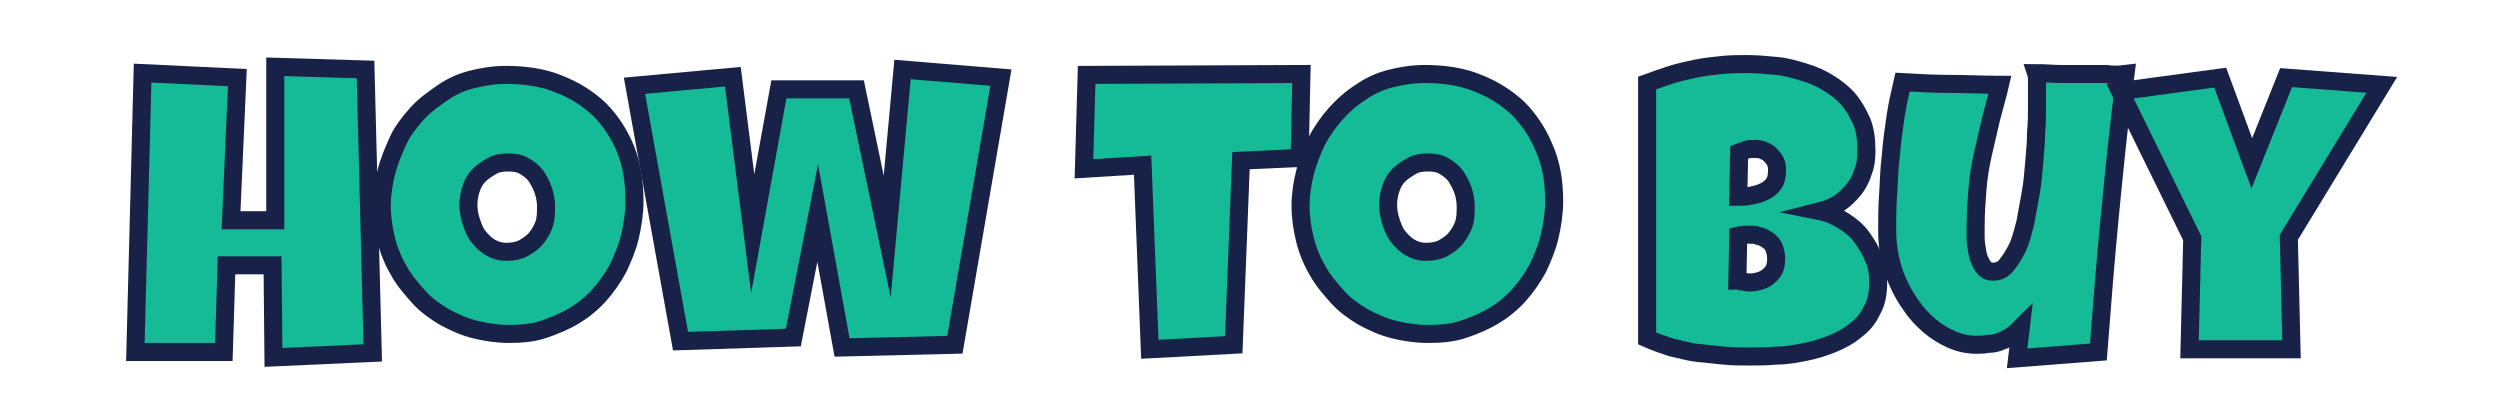 <?xml version="1.0" encoding="utf-8"?>
<!-- Generator: Adobe Illustrator 28.0.0, SVG Export Plug-In . SVG Version: 6.00 Build 0)  -->
<svg version="1.1" id="Layer_1" xmlns="http://www.w3.org/2000/svg" xmlns:xlink="http://www.w3.org/1999/xlink" x="0px" y="0px"
	 viewBox="0 0 277 44.4" style="enable-background:new 0 0 277 44.4;" xml:space="preserve">
<style type="text/css">
	.st0{fill:#15BA96;stroke:#182148;stroke-width:2;stroke-miterlimit:10;}
</style>
<g>
	<path class="st0" d="M41.3,39.1l-11,0.5l-0.1-10.2h-5.1L24.8,39H15l0.8-30.9l10.5,0.5l-0.7,15.8h4.9v-17l10,0.3L41.3,39.1z"/>
	<path class="st0" d="M70.3,22.3c0,1.3-0.2,2.6-0.5,3.9s-0.8,2.4-1.3,3.5c-0.6,1.1-1.3,2.1-2.1,3c-0.8,0.9-1.8,1.7-2.8,2.3
		c-1,0.6-2.2,1.1-3.4,1.5S57.7,37,56.4,37s-2.6-0.2-3.8-0.5s-2.3-0.8-3.4-1.4c-1-0.6-2-1.3-2.8-2.2c-0.8-0.9-1.6-1.8-2.2-2.9
		c-0.6-1-1.1-2.2-1.4-3.4c-0.3-1.2-0.5-2.5-0.5-3.8s0.2-2.5,0.5-3.7s0.8-2.4,1.3-3.5s1.3-2.1,2.1-3S48,11,49,10.3s2.1-1.2,3.3-1.5
		s2.4-0.5,3.8-0.5c2.1,0,4.1,0.3,5.8,1c1.8,0.7,3.2,1.6,4.5,2.8c1.2,1.2,2.2,2.7,2.9,4.4S70.3,20.2,70.3,22.3z M60.5,22.9
		c0-0.6-0.1-1.2-0.3-1.8c-0.2-0.6-0.5-1.1-0.8-1.6c-0.4-0.5-0.8-0.8-1.3-1.1C57.6,18.1,57,18,56.3,18s-1.3,0.1-1.8,0.4s-1,0.6-1.4,1
		s-0.7,0.9-0.9,1.5s-0.3,1.2-0.3,1.8c0,0.6,0.1,1.2,0.3,1.8s0.4,1.2,0.8,1.7s0.8,0.9,1.3,1.2s1.1,0.5,1.8,0.5s1.3-0.1,1.9-0.4
		c0.5-0.3,1-0.6,1.4-1.1s0.7-1,0.9-1.6S60.5,23.5,60.5,22.9z"/>
	<path class="st0" d="M110.9,8.6l-5.1,29.6l-12.5,0.3l-2.7-14.9l-2.7,13.8l-12.5,0.4L70.3,9.5l10.9-1l2.2,17.4l2.9-16h8.6l3.4,16.3
		L100,7.7L110.9,8.6z"/>
	<path class="st0" d="M144.2,8.2l-0.2,9.3l-6.5,0.3l-0.8,20.4l-9.3,0.5l-0.8-20.4l-6.5,0.4l0.3-10.4L144.2,8.2z"/>
	<path class="st0" d="M172.2,22.3c0,1.3-0.2,2.6-0.5,3.9s-0.8,2.4-1.3,3.5c-0.6,1.1-1.3,2.1-2.1,3c-0.8,0.9-1.8,1.7-2.8,2.3
		s-2.2,1.1-3.4,1.5s-2.5,0.5-3.9,0.5c-1.3,0-2.6-0.2-3.8-0.5s-2.3-0.8-3.4-1.4c-1-0.6-2-1.3-2.8-2.2c-0.8-0.9-1.6-1.8-2.2-2.9
		c-0.6-1-1.1-2.2-1.4-3.4c-0.3-1.2-0.5-2.5-0.5-3.8s0.2-2.5,0.5-3.7s0.8-2.4,1.3-3.5c0.6-1.1,1.3-2.1,2.1-3s1.7-1.7,2.8-2.4
		c1-0.7,2.1-1.2,3.3-1.5s2.4-0.5,3.8-0.5c2.1,0,4.1,0.3,5.8,1c1.8,0.7,3.2,1.6,4.5,2.8c1.2,1.2,2.2,2.7,2.9,4.4
		C171.9,18.2,172.2,20.2,172.2,22.3z M162.4,22.9c0-0.6-0.1-1.2-0.3-1.8c-0.2-0.6-0.5-1.1-0.8-1.6c-0.4-0.5-0.8-0.8-1.3-1.1
		c-0.5-0.3-1.1-0.4-1.8-0.4s-1.3,0.1-1.8,0.4s-1,0.6-1.4,1s-0.7,0.9-0.9,1.5s-0.3,1.2-0.3,1.8c0,0.6,0.1,1.2,0.3,1.8
		s0.4,1.2,0.8,1.7s0.8,0.9,1.3,1.2c0.5,0.3,1.1,0.5,1.8,0.5s1.3-0.1,1.9-0.4c0.5-0.3,1-0.6,1.4-1.1s0.7-1,0.9-1.6
		S162.4,23.5,162.4,22.9z"/>
	<path class="st0" d="M208.1,31.3c0,1.2-0.2,2.3-0.7,3.1c-0.4,0.9-1,1.6-1.8,2.2c-0.7,0.6-1.6,1.1-2.6,1.5s-2,0.7-3,0.9
		s-2.1,0.4-3.2,0.4c-1.1,0.1-2.1,0.1-3,0.1s-1.8,0-2.8-0.1s-1.9-0.2-2.9-0.3s-1.9-0.4-2.9-0.6c-0.9-0.3-1.8-0.6-2.7-1V9.2
		c0.8-0.3,1.7-0.6,2.6-0.9c0.9-0.3,1.9-0.5,2.8-0.7c1-0.2,1.9-0.3,2.9-0.4s1.9-0.1,2.8-0.1c1,0,2.1,0.1,3.2,0.2
		c1.1,0.1,2.1,0.4,3.1,0.7c1,0.3,1.9,0.7,2.7,1.2s1.6,1.1,2.2,1.8c0.6,0.7,1.1,1.6,1.5,2.5c0.4,1,0.5,2.1,0.5,3.3
		c0,0.8-0.1,1.6-0.4,2.3c-0.2,0.7-0.6,1.4-1,1.9s-1,1.1-1.6,1.5s-1.3,0.7-2.1,0.9c1,0.2,1.8,0.6,2.6,1.1s1.5,1.1,2,1.8
		c0.5,0.7,1,1.5,1.3,2.3C208,29.4,208.1,30.3,208.1,31.3z M193.8,26c-0.4,0-0.8,0-1.2,0.1l-0.1,5c0.2,0,0.4,0.1,0.6,0.1
		c0.2,0,0.4,0.1,0.6,0.1c0.3,0,0.6,0,1-0.1s0.7-0.2,1-0.4c0.3-0.2,0.6-0.5,0.8-0.8s0.3-0.8,0.3-1.3s-0.1-1-0.3-1.4s-0.5-0.6-0.8-0.8
		c-0.3-0.2-0.6-0.3-1-0.4C194.5,26,194.1,26,193.8,26z M196.9,18.8c0-0.4-0.1-0.8-0.3-1.1c-0.2-0.3-0.4-0.5-0.6-0.7
		c-0.3-0.2-0.5-0.3-0.8-0.4s-0.6-0.1-0.8-0.1c-0.3,0-0.6,0-0.9,0.1s-0.5,0.2-0.8,0.3l-0.1,4.9c0.3,0,0.8,0,1.3-0.1s1-0.2,1.4-0.4
		c0.5-0.2,0.9-0.5,1.2-0.9C196.8,20,196.9,19.5,196.9,18.8z"/>
	<path class="st0" d="M235.5,8.2c-0.7,5.2-1.2,10.3-1.7,15.4s-0.9,10.2-1.3,15.4l-9,0.7l0.4-3.4c-0.3,0.3-0.6,0.6-1,0.9
		c-0.4,0.2-0.8,0.5-1.2,0.6c-0.4,0.2-0.9,0.3-1.4,0.3c-0.5,0.1-0.9,0.1-1.3,0.1c-1,0-1.9-0.2-2.8-0.6c-0.9-0.4-1.7-0.9-2.4-1.5
		s-1.4-1.3-2-2.2c-0.6-0.8-1.1-1.7-1.5-2.6s-0.7-1.8-0.9-2.8s-0.3-1.9-0.3-2.8c0-1.3,0-2.7,0.1-4.1s0.1-2.8,0.3-4.3
		c0.1-1.4,0.3-2.8,0.5-4.2s0.5-2.7,0.8-4c1.8,0.1,3.6,0.2,5.4,0.2s3.6,0.1,5.4,0.1c-0.3,1.3-0.7,2.6-1,3.8c-0.3,1.3-0.6,2.6-0.9,3.9
		c-0.3,1.3-0.5,2.6-0.6,3.9s-0.2,2.6-0.2,4c0,0.3,0,0.7,0,1.3s0.1,1.1,0.2,1.7c0.1,0.6,0.3,1,0.6,1.5c0.3,0.4,0.6,0.6,1.1,0.6
		c0.6,0,1.1-0.2,1.5-0.7s0.8-1.1,1.2-1.9s0.6-1.7,0.9-2.8c0.2-1.1,0.4-2.2,0.6-3.3c0.2-1.1,0.3-2.3,0.4-3.5s0.2-2.3,0.2-3.3
		c0.1-1,0.1-2,0.1-2.8s0-1.5,0-1.9c0-0.3,0-0.6,0-0.9s0-0.6-0.1-0.9c1,0,1.9,0.1,2.8,0.1s1.9,0,2.8,0c0.7,0,1.5,0,2.2,0
		C234,8.3,234.7,8.3,235.5,8.2z"/>
	<path class="st0" d="M263.9,9.4l-10.3,16.9l0.3,12.4h-11.3l0.3-12.3l-8-16.3L246,8.6l3.5,9.5l3.8-9.5L263.9,9.4z"/>
</g>
</svg>
